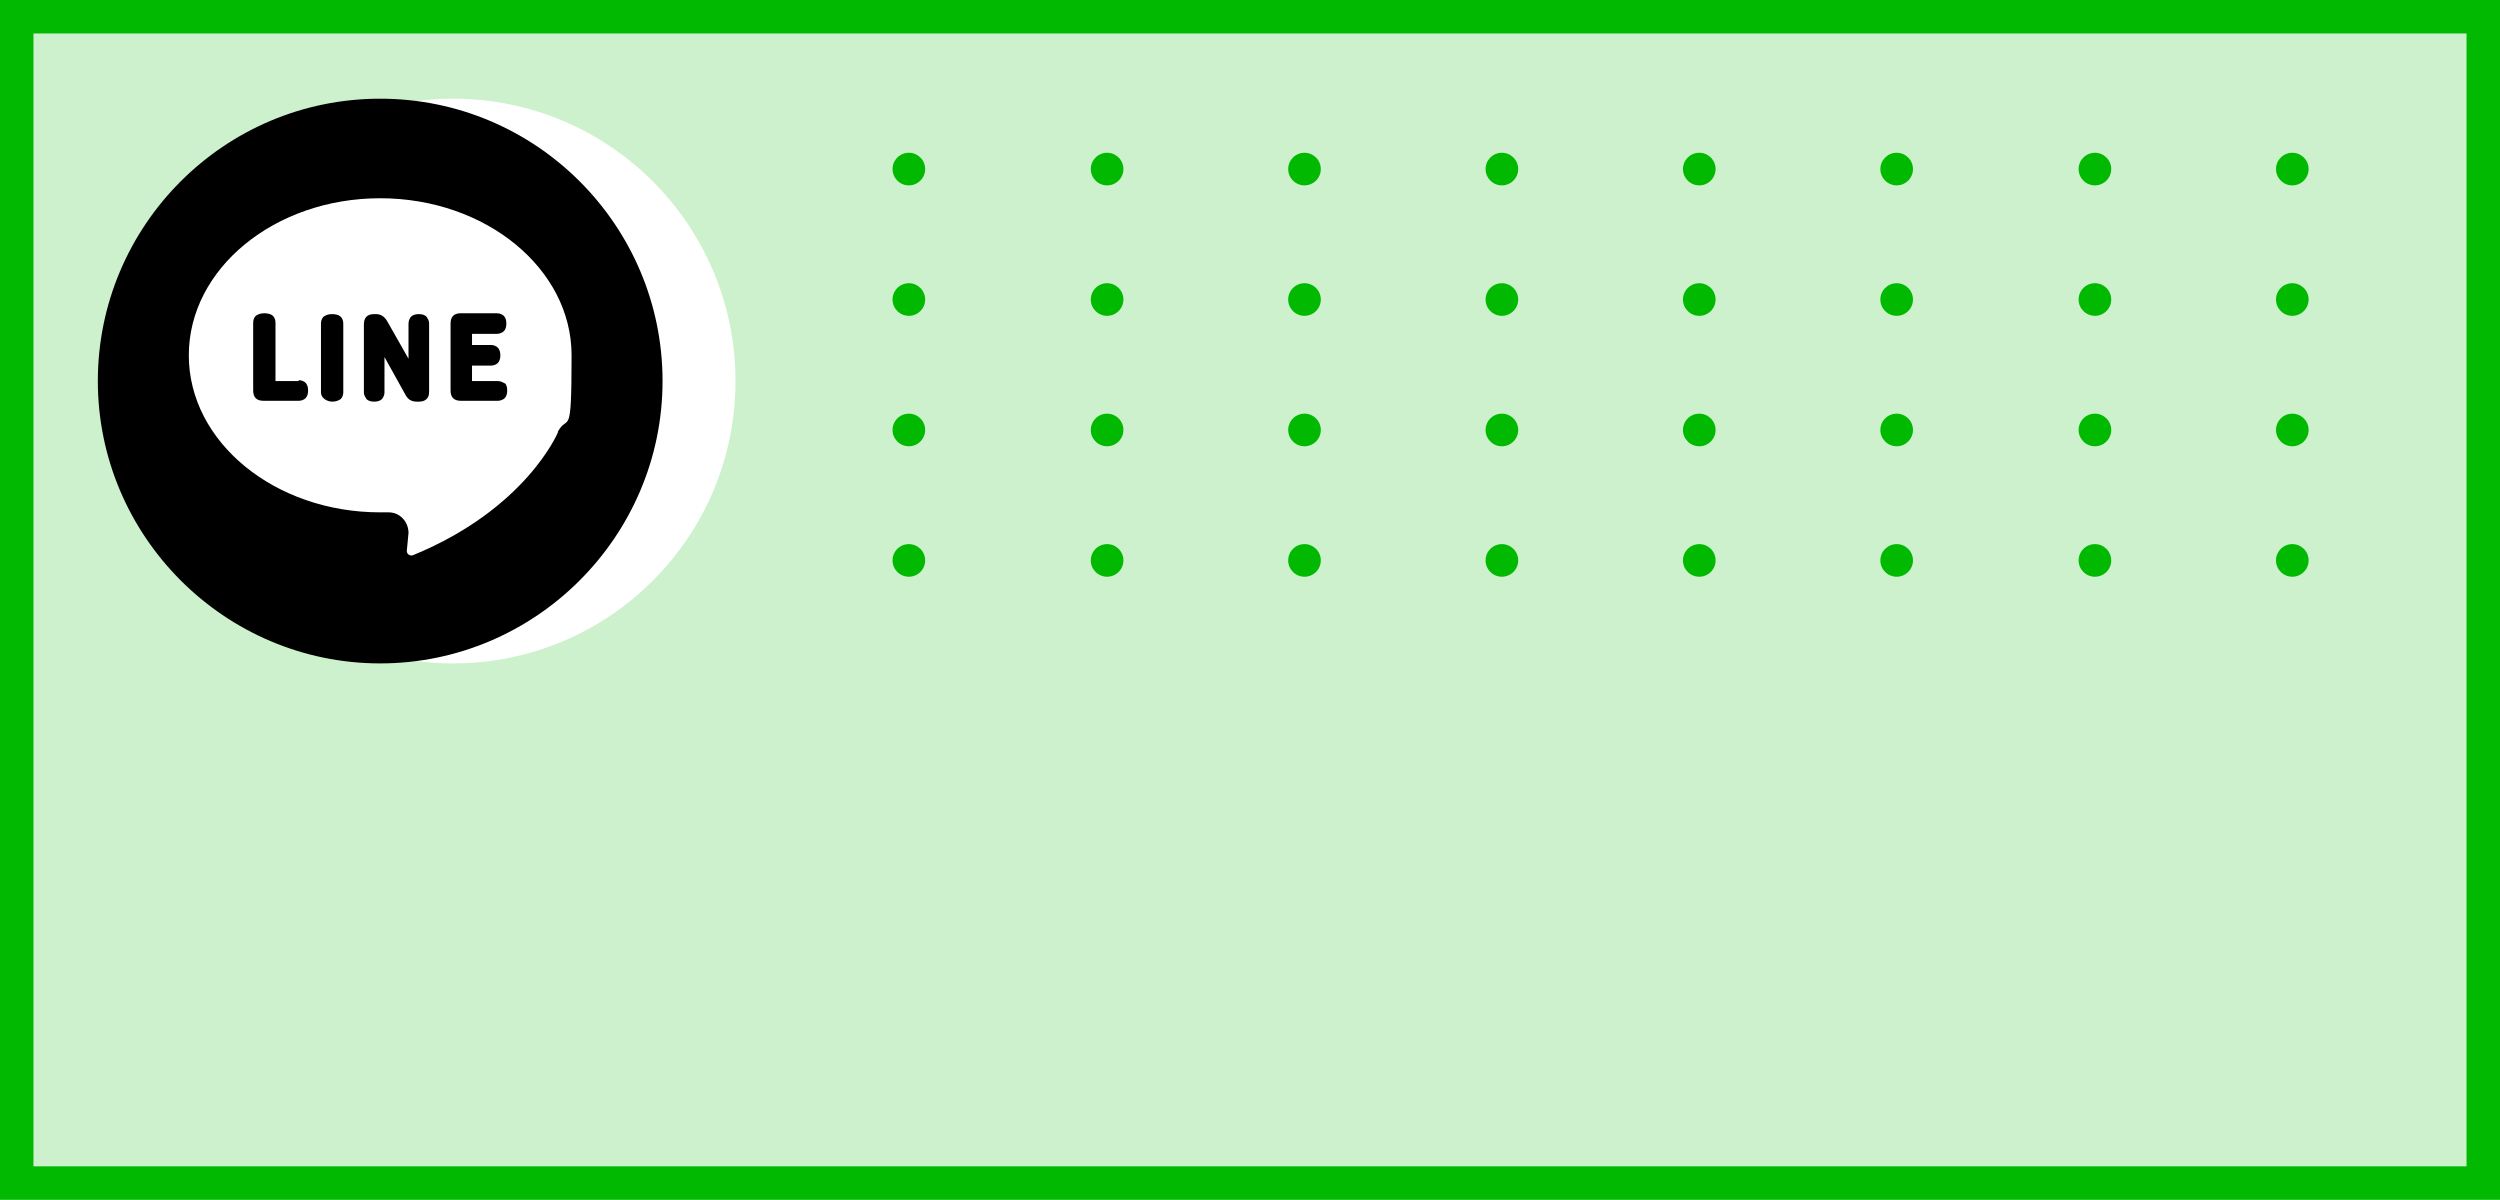 <svg xmlns="http://www.w3.org/2000/svg" id="_圖層_1" data-name="圖層_1" version="1.1" viewBox="0 0 291.3 139.8"><defs><style>.st0{fill:#00b900}.st2{fill:#fff}</style></defs><path d="M0 0h291.3v139.8H0z" class="st2"/><path d="M0 0h291.3v139.8H0z" style="opacity:.2;fill:#00b900"/><path d="M287.4 3.9v132H3.9V3.9h283.5m3.9-3.9H0v139.8h291.3V0Z" class="st0"/><circle cx="52.8" cy="44.4" r="32.9" class="st2"/><circle cx="105.9" cy="34.9" r="1.9" class="st0"/><circle cx="129" cy="34.9" r="1.9" class="st0"/><circle cx="152" cy="34.9" r="1.9" class="st0"/><circle cx="175" cy="34.9" r="1.9" class="st0"/><circle cx="198" cy="34.9" r="1.9" class="st0"/><circle cx="221" cy="34.9" r="1.9" class="st0"/><circle cx="244.1" cy="34.9" r="1.9" class="st0"/><circle cx="267.1" cy="34.9" r="1.9" class="st0"/><circle cx="105.9" cy="19.7" r="1.9" class="st0"/><circle cx="129" cy="19.7" r="1.9" class="st0"/><circle cx="152" cy="19.7" r="1.9" class="st0"/><circle cx="175" cy="19.7" r="1.9" class="st0"/><circle cx="198" cy="19.7" r="1.9" class="st0"/><circle cx="221" cy="19.7" r="1.9" class="st0"/><circle cx="244.1" cy="19.7" r="1.9" class="st0"/><circle cx="267.1" cy="19.7" r="1.9" class="st0"/><circle cx="105.9" cy="50.1" r="1.9" class="st0"/><circle cx="129" cy="50.1" r="1.9" class="st0"/><circle cx="152" cy="50.1" r="1.9" class="st0"/><circle cx="175" cy="50.1" r="1.9" class="st0"/><circle cx="198" cy="50.1" r="1.9" class="st0"/><circle cx="221" cy="50.1" r="1.9" class="st0"/><circle cx="244.1" cy="50.1" r="1.9" class="st0"/><circle cx="267.1" cy="50.1" r="1.9" class="st0"/><circle cx="105.9" cy="65.3" r="1.9" class="st0"/><circle cx="129" cy="65.3" r="1.9" class="st0"/><circle cx="152" cy="65.3" r="1.9" class="st0"/><circle cx="175" cy="65.3" r="1.9" class="st0"/><circle cx="198" cy="65.3" r="1.9" class="st0"/><circle cx="221" cy="65.3" r="1.9" class="st0"/><circle cx="244.1" cy="65.3" r="1.9" class="st0"/><circle cx="267.1" cy="65.3" r="1.9" class="st0"/><path d="M44.3 11.5c-18.2 0-32.9 14.8-32.9 32.9s14.8 32.9 32.9 32.9 32.9-14.8 32.9-32.9-14.7-32.9-32.9-32.9ZM65 50.4s-3.7 8.9-16.9 14.3c-.3.1-.7-.1-.7-.5l.2-2.1c0-1.3-1-2.4-2.3-2.4h-1C32 59.7 22 51.5 22 41.4s10-18.3 22.3-18.3 22.3 8.2 22.3 18.3-.4 6.7-1.6 8.9Z"/><path d="M34.8 44.4h-2.7v-6.8c0-.3-.1-.6-.3-.8-.2-.2-.6-.3-1-.3s-.7.1-1 .3c-.2.2-.3.5-.3.8v7.9c0 .4.1.7.3.9.2.2.5.3.9.3h4.1c.3 0 .6-.1.8-.3.2-.2.3-.5.3-.9s-.1-.7-.3-.9c-.2-.2-.5-.3-.8-.3Zm-2.8.4v.1-.1Zm6.7-8.2c-.4 0-.7.1-1 .3-.2.2-.3.5-.3.8v8c0 .3.1.5.3.7.2.2.6.4 1 .4s.7-.1 1-.3c.2-.2.3-.5.3-.8v-8c0-.3-.1-.6-.3-.8-.2-.2-.6-.3-1-.3Zm10.1 0c-.4 0-.7.1-.9.3-.1.1-.3.4-.3.8v4.1l-2.5-4.4c-.3-.5-.7-.8-1.3-.8h-.2c-.4 0-.7.1-.9.3-.2.2-.3.5-.3.9v7.9c0 .4.2.6.3.8.2.2.5.3.9.3s.7-.1.9-.3c.1-.1.3-.4.3-.8v-4.1l2.5 4.5c.3.5.7.7 1.3.7h.2c.4 0 .7-.1.9-.3s.3-.4.3-.9v-7.9c0-.4-.2-.6-.3-.8-.2-.2-.5-.3-.9-.3Zm10 8.1c-.1-.1-.4-.3-.8-.3h-3v-1.8h2.2c.3 0 .6-.1.8-.3.2-.2.3-.5.3-.9s-.1-.7-.3-.9c-.2-.2-.5-.3-.8-.3H55v-1.3h2.9c.4 0 .7-.2.8-.3.2-.2.3-.5.3-.9s-.1-.7-.3-.9c-.1-.1-.4-.3-.8-.3h-4.2c-.4 0-.7.1-.9.3-.2.2-.3.5-.3.9v7.8c0 .4.1.7.3.9.2.2.5.3.9.3H58c.4 0 .7-.2.8-.3.2-.2.3-.5.3-.9s-.1-.7-.3-.9ZM55 45v-.1.1Z"/></svg>